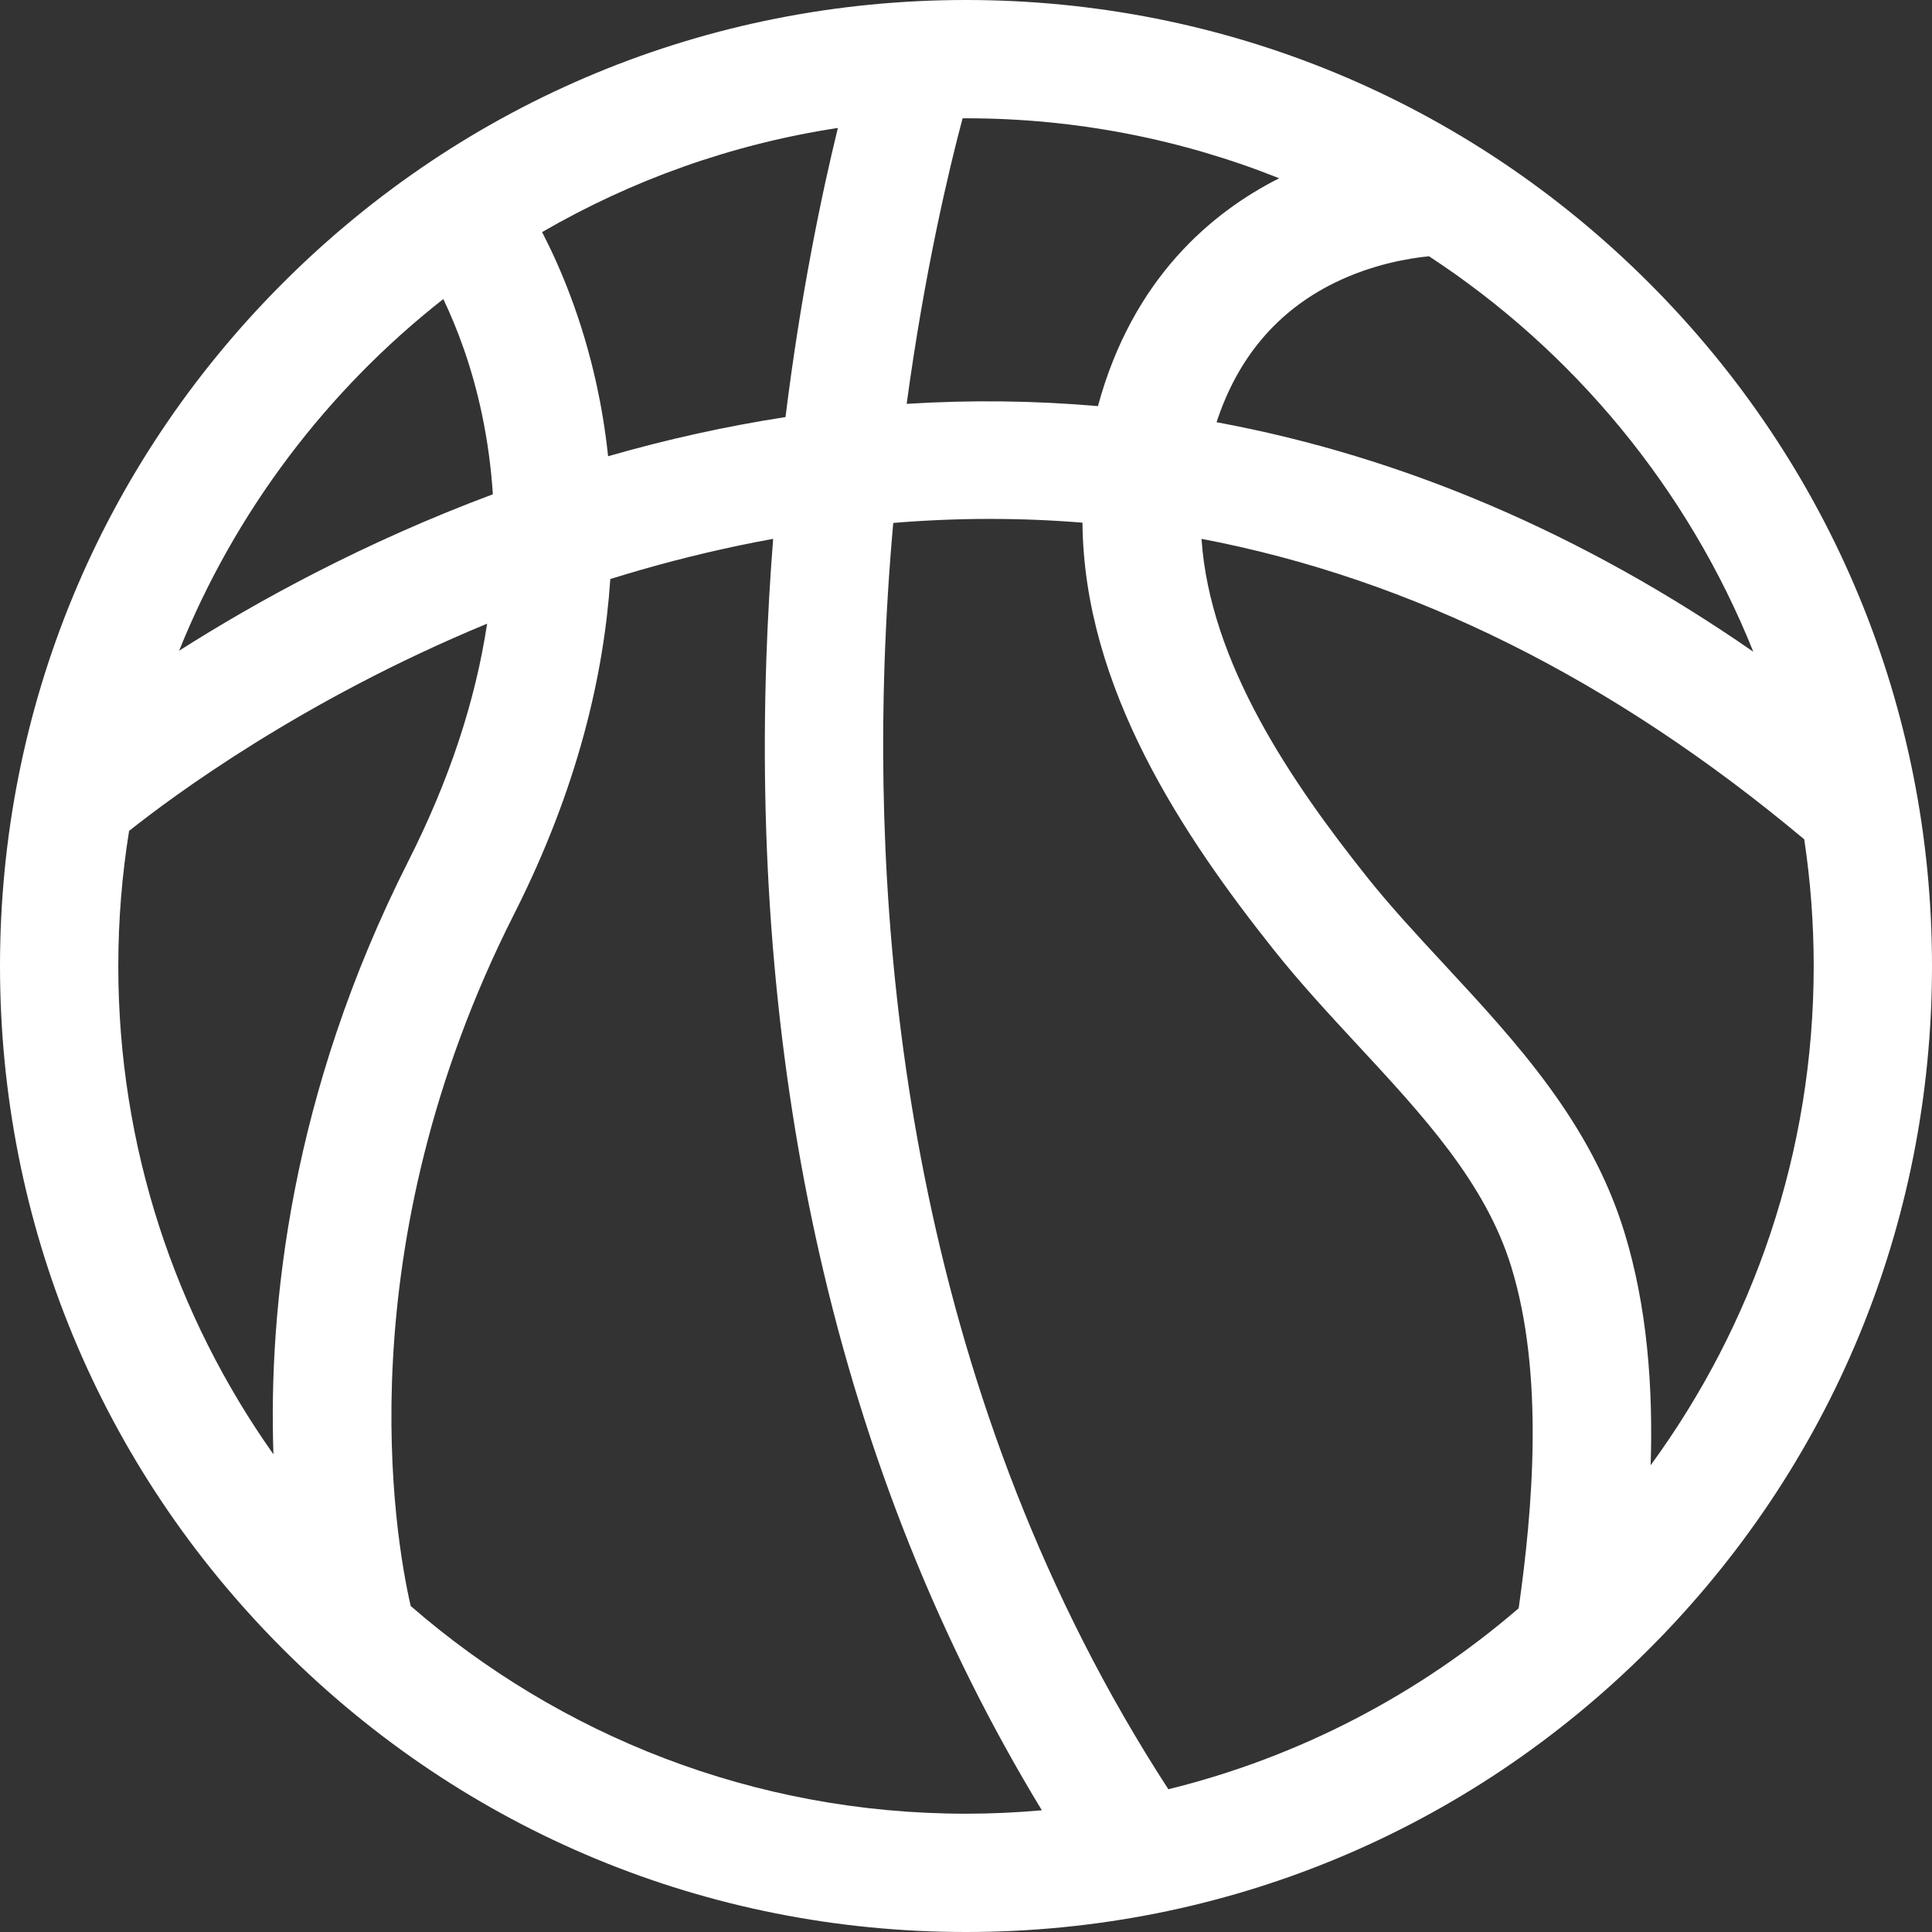 <?xml version="1.0" encoding="iso-8859-1"?>
<!-- Generator: Adobe Illustrator 19.0.0, SVG Export Plug-In . SVG Version: 6.00 Build 0)  -->
<svg  width="250" height="250" fill='white' version="1.1" id="Layer_1" xmlns="http://www.w3.org/2000/svg" xmlns:xlink="http://www.w3.org/1999/xlink" x="0px" y="0px"
	 viewBox="0 0 512 512" style="enable-background:new 0 0 512 512;" xml:space="preserve">
<rect x="0" y="0" width="512" height="512" fill="#333333" stroke="none"/>
<g>
	<g>
		<path d="M437.019,74.981C388.668,26.628,324.38,0,256,0S123.332,26.628,74.981,74.981C26.629,123.333,0,187.621,0,256
			s26.628,132.668,74.981,181.019C123.333,485.371,187.62,512,256,512c68.38,0,132.668-26.628,181.019-74.981
			C485.371,388.667,512,324.379,512,256S485.372,123.332,437.019,74.981z M378.704,67.913c38.394,25.132,68.661,61.685,85.935,104.8
			c-45.208-31.311-92.88-51.714-142.236-60.821c5.59-17.097,16.091-29.504,31.329-36.973
			C363.729,70.02,373.402,68.437,378.704,67.913z M255.091,31.358c0.303-0.001,0.605-0.012,0.909-0.012
			c29.302,0,57.308,5.647,82.998,15.896c-17.723,8.929-38.826,26.419-48.034,60.385c-16.761-1.462-33.673-1.667-50.686-0.602
			C245.044,71.975,251.4,45.231,255.091,31.358z M222.047,33.91c-4.24,17.333-9.803,43.78-13.879,76.614
			c-15.626,2.415-31.311,5.871-47.016,10.382c-0.738-6.958-1.819-13.334-3.077-19.07c-3.787-17.273-9.547-30.924-14.412-40.326
			C167.398,47.747,193.869,38.199,222.047,33.91z M117.483,79.249c3.576,7.485,7.622,17.922,10.31,30.881
			c1.426,6.876,2.364,13.832,2.821,20.86c-34.163,12.756-62.488,28.328-83.146,41.461C62.306,135.549,86.658,103.46,117.483,79.249z
			 M72.463,385.405C46.576,348.797,31.347,304.146,31.347,256c0-12.184,0.989-24.138,2.864-35.8
			c11.452-9.113,45.831-34.654,94.874-54.917c-3.088,20.501-10.031,41.493-20.824,62.823
			C76.907,290.075,71.132,346.535,72.463,385.405z M256,480.653c-56.24,0-107.715-20.775-147.164-55.05
			c-4.213-18.389-17.439-94.73,27.396-183.344c16.848-33.298,23.804-63.354,25.505-88.809c2.563-0.799,5.156-1.578,7.774-2.333
			c11.871-3.42,23.666-6.188,35.382-8.317c-0.801,10.151-1.423,20.723-1.799,31.671c-1.895,55.137,2.825,108.193,14.031,157.695
			c12.134,53.607,31.944,103.134,58.979,147.578C269.479,480.333,262.776,480.653,256,480.653z M402.464,426.204
			c-26.35,22.707-58.013,39.402-92.84,47.964c-66.7-102.732-77.858-218.05-75.233-297.692c0.436-13.201,1.254-25.873,2.331-37.894
			c16.894-1.395,33.612-1.418,50.144-0.07c0.372,43.802,26.689,83.024,50.768,113.293c6.971,8.761,14.681,17.079,22.137,25.121
			c17.419,18.79,33.873,36.539,40.709,58.718C409.279,364.19,406.192,399.904,402.464,426.204z M430.437,326.411
			c-8.942-29.014-28.633-50.255-47.677-70.797c-7.385-7.966-14.361-15.491-20.595-23.326c-19.842-24.941-41.541-56.586-43.75-89.49
			c55.65,10.603,109.039,37.181,159.727,79.635c1.649,10.954,2.51,22.161,2.51,33.567c0,49.426-16.057,95.165-43.211,132.303
			C438.099,367.704,436.562,346.281,430.437,326.411z"/>
	</g>
</g>
<g>
</g>
<g>
</g>
<g>
</g>
<g>
</g>
<g>
</g>
<g>
</g>
<g>
</g>
<g>
</g>
<g>
</g>
<g>
</g>
<g>
</g>
<g>
</g>
<g>
</g>
<g>
</g>
<g>
</g>
</svg>
